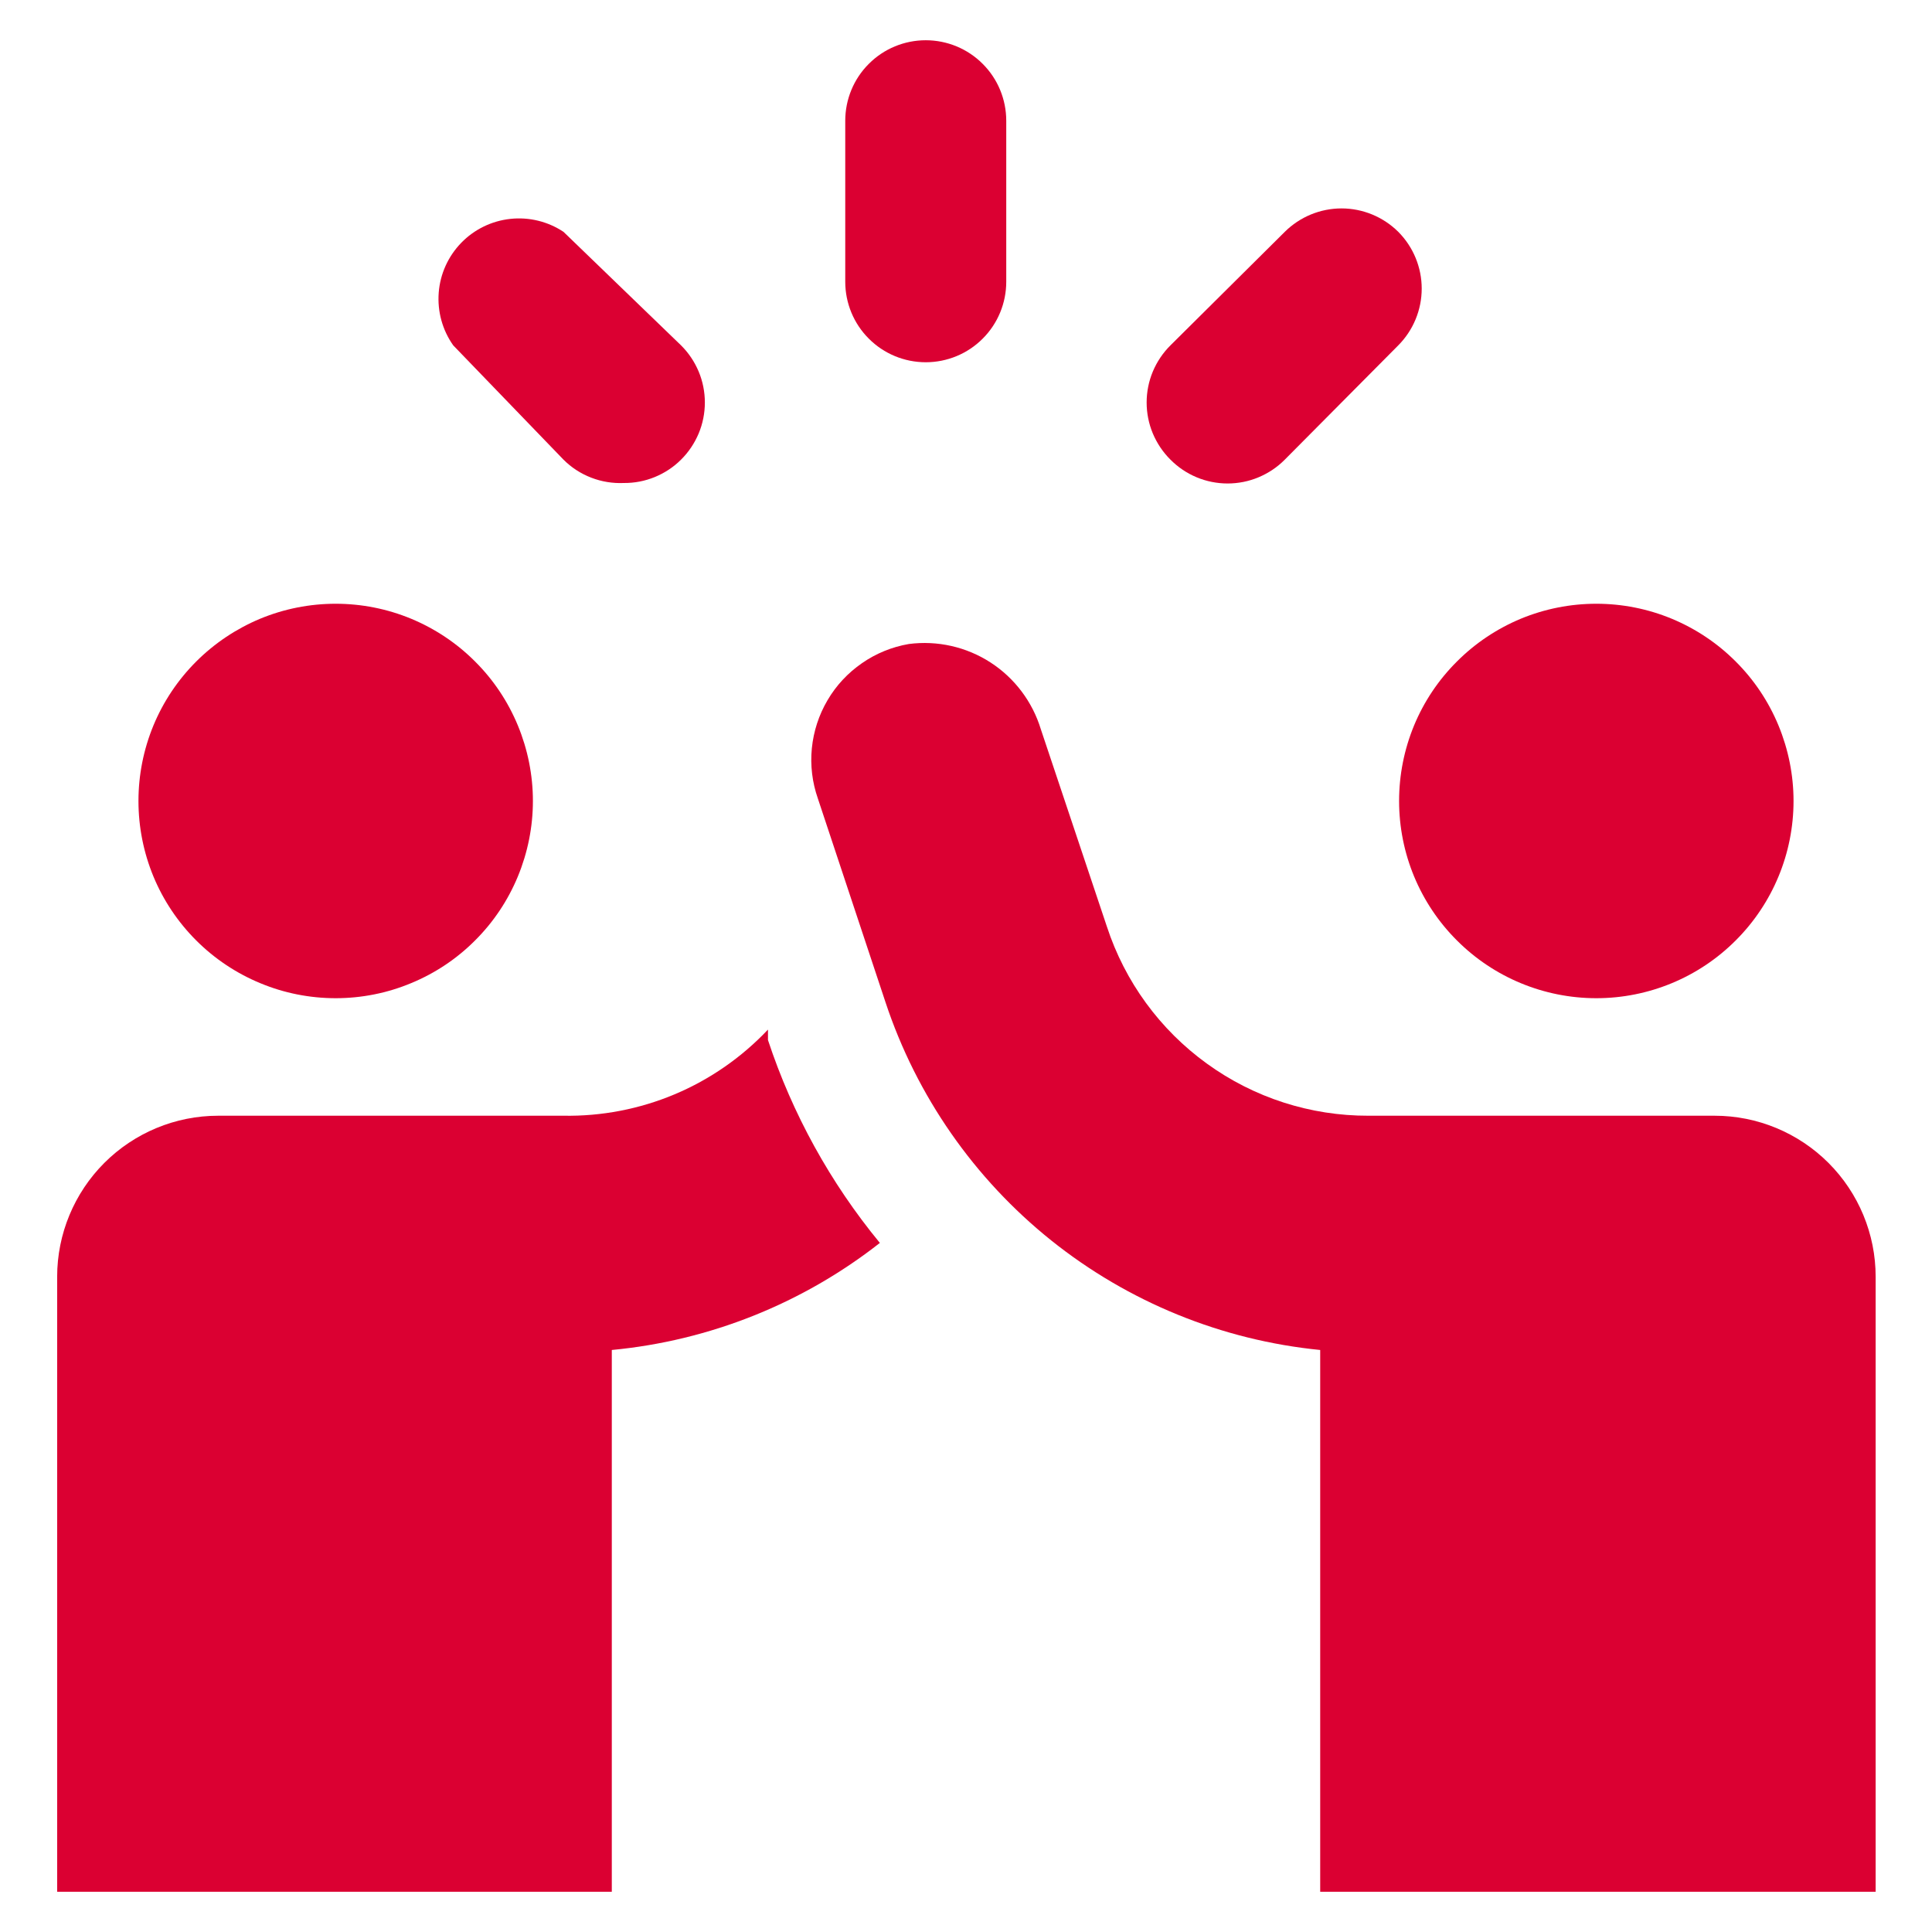 <svg width="24" height="24" viewBox="0 0 24 24" fill="none" xmlns="http://www.w3.org/2000/svg">
<g clip-path="url(#clip0_95_3159)">
<path d="M1.72 9.95C1.72 10.272 1.783 10.59 1.906 10.888C2.029 11.185 2.21 11.455 2.437 11.682C2.665 11.91 2.935 12.09 3.232 12.213C3.529 12.337 3.848 12.4 4.17 12.4C4.491 12.4 4.81 12.337 5.107 12.213C5.405 12.09 5.675 11.91 5.902 11.682C6.13 11.455 6.31 11.185 6.433 10.888C6.556 10.59 6.62 10.272 6.62 9.95C6.62 9.628 6.556 9.31 6.433 9.012C6.31 8.715 6.13 8.445 5.902 8.218C5.675 7.99 5.405 7.81 5.107 7.686C4.81 7.563 4.491 7.5 4.17 7.5C3.848 7.5 3.529 7.563 3.232 7.686C2.935 7.81 2.665 7.99 2.437 8.218C2.21 8.445 2.029 8.715 1.906 9.012C1.783 9.31 1.72 9.628 1.72 9.95Z" fill="#DB0032"/>
<path d="M17.38 9.95C17.38 10.6 17.638 11.223 18.098 11.682C18.557 12.142 19.18 12.4 19.83 12.4C20.48 12.4 21.103 12.142 21.562 11.682C22.022 11.223 22.28 10.6 22.28 9.95C22.28 9.628 22.216 9.31 22.093 9.012C21.97 8.715 21.79 8.445 21.562 8.218C21.335 7.99 21.065 7.81 20.767 7.686C20.47 7.563 20.152 7.5 19.83 7.5C19.508 7.5 19.19 7.563 18.892 7.686C18.595 7.81 18.325 7.99 18.098 8.218C17.87 8.445 17.689 8.715 17.566 9.012C17.443 9.31 17.38 9.628 17.38 9.95Z" fill="#DB0032"/>
<path d="M11.5 4.5C11.235 4.5 10.98 4.395 10.793 4.207C10.605 4.02 10.5 3.765 10.5 3.5V1.5C10.5 1.235 10.605 0.98 10.793 0.793C10.98 0.605 11.235 0.5 11.5 0.5C11.765 0.5 12.02 0.605 12.207 0.793C12.395 0.98 12.5 1.235 12.5 1.5V3.5C12.5 3.765 12.395 4.02 12.207 4.207C12.02 4.395 11.765 4.5 11.5 4.5Z" fill="#DB0032"/>
<path d="M17.37 2.88C17.183 2.694 16.929 2.589 16.665 2.589C16.401 2.589 16.147 2.694 15.96 2.88L14.54 4.29C14.446 4.383 14.372 4.494 14.321 4.615C14.27 4.737 14.244 4.868 14.244 5C14.244 5.132 14.27 5.263 14.321 5.385C14.372 5.506 14.446 5.617 14.54 5.71C14.633 5.804 14.743 5.878 14.865 5.929C14.987 5.98 15.118 6.006 15.25 6.006C15.382 6.006 15.513 5.98 15.634 5.929C15.756 5.878 15.867 5.804 15.96 5.71L17.37 4.29C17.556 4.103 17.661 3.849 17.661 3.585C17.661 3.321 17.556 3.067 17.37 2.88Z" fill="#DB0032"/>
<path d="M7.75 6C7.612 6.006 7.474 5.984 7.345 5.934C7.215 5.884 7.098 5.808 7 5.71L5.63 4.29C5.495 4.099 5.432 3.868 5.45 3.635C5.468 3.402 5.567 3.184 5.73 3.016C5.892 2.849 6.108 2.744 6.34 2.719C6.572 2.694 6.806 2.751 7 2.88L8.46 4.29C8.554 4.383 8.628 4.494 8.679 4.615C8.73 4.737 8.756 4.868 8.756 5C8.756 5.132 8.73 5.263 8.679 5.385C8.628 5.506 8.554 5.617 8.46 5.71C8.367 5.803 8.256 5.876 8.134 5.926C8.012 5.976 7.882 6.001 7.75 6Z" fill="#DB0032"/>
<path d="M16.4 23.5V16.77C15.178 16.649 14.018 16.176 13.06 15.41C12.102 14.643 11.386 13.615 11 12.45L10.16 9.92C10.09 9.72 10.064 9.507 10.085 9.296C10.106 9.085 10.172 8.881 10.28 8.698C10.387 8.515 10.534 8.358 10.708 8.238C10.882 8.117 11.081 8.036 11.29 8C11.644 7.954 12.004 8.035 12.304 8.229C12.604 8.423 12.826 8.718 12.93 9.06L13.75 11.51C13.974 12.195 14.409 12.791 14.993 13.213C15.577 13.636 16.279 13.862 17 13.86H21.3C21.83 13.86 22.339 14.071 22.714 14.446C23.089 14.821 23.3 15.33 23.3 15.86V23.5H16.4Z" fill="#DB0032"/>
<path d="M9.54 12.92V12.79C9.214 13.135 8.82 13.409 8.383 13.593C7.946 13.777 7.474 13.868 7 13.86H2.71C2.18 13.86 1.671 14.071 1.296 14.446C0.921 14.821 0.71 15.33 0.71 15.86V23.5H7.6V16.77C8.814 16.655 9.97 16.193 10.93 15.44C10.315 14.693 9.844 13.839 9.54 12.92Z" fill="#DB0032"/>
</g>
<defs>
<clipPath id="clip0_95_3159">
<rect width="24" height="24" fill="white"/>
</clipPath>
</defs>
</svg>
